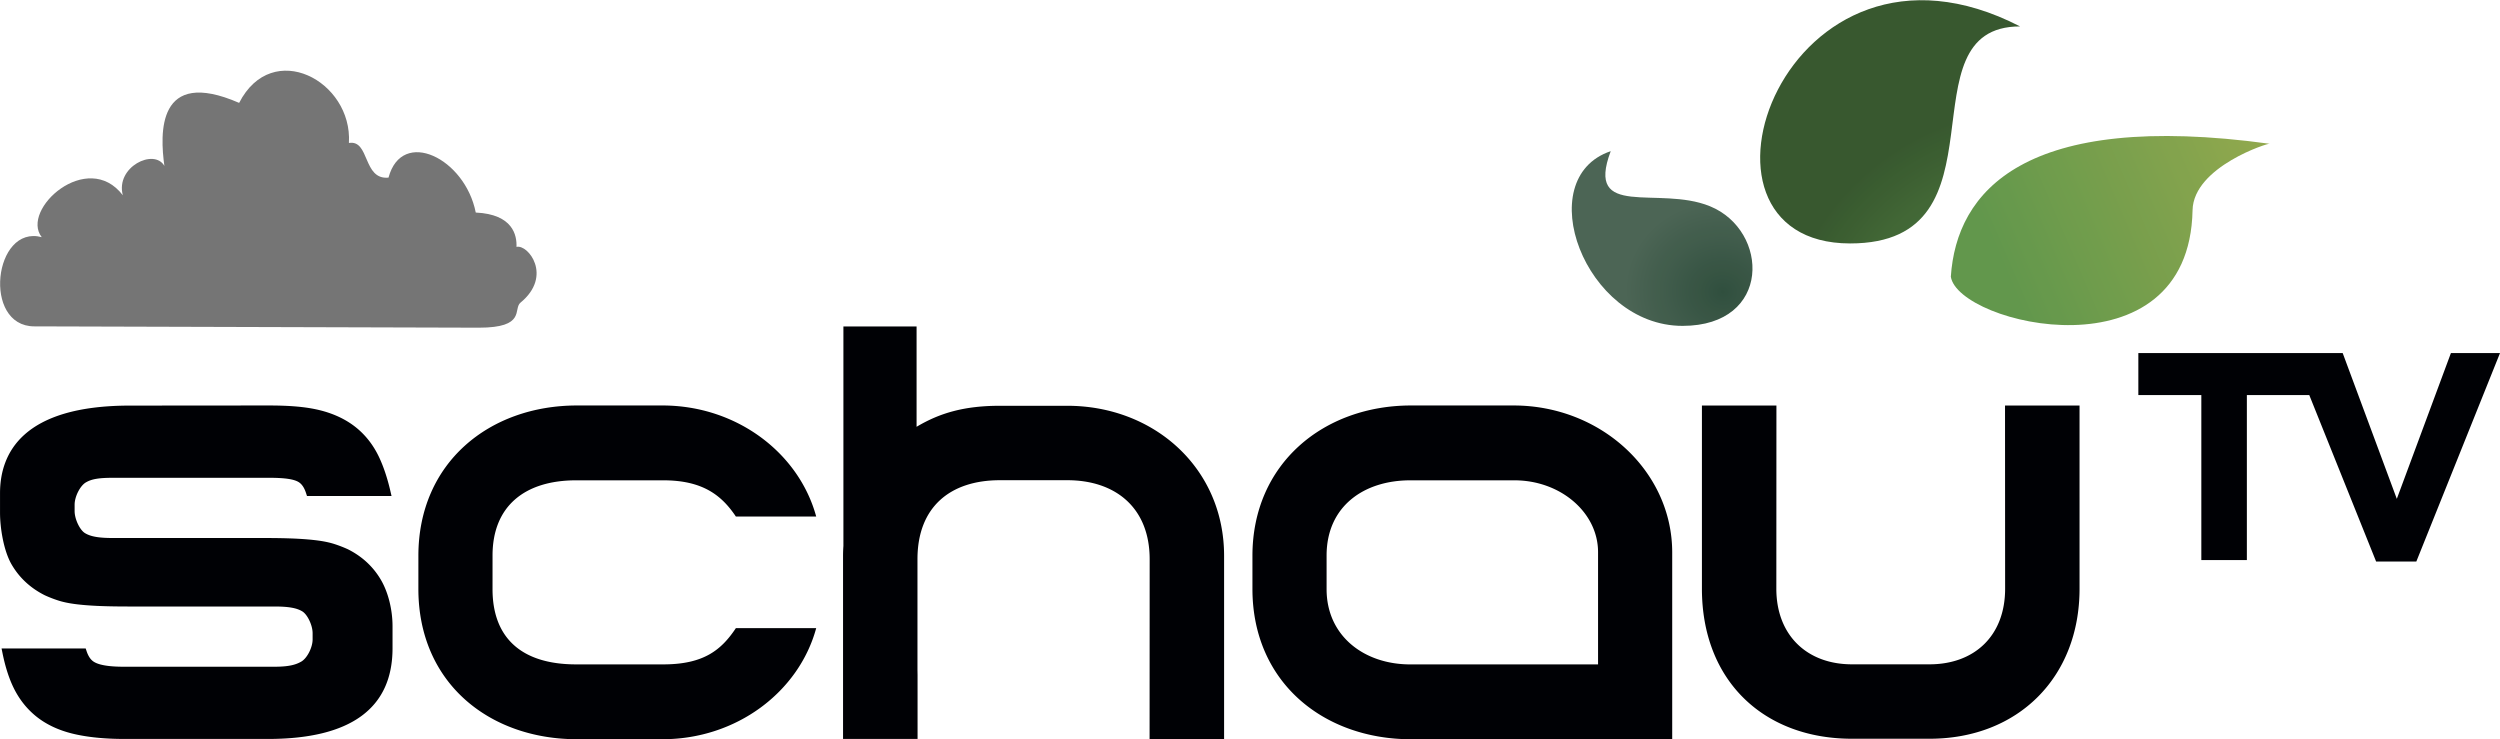 <?xml version="1.0" encoding="UTF-8"?>
<svg width="800" height="236.56" version="1.1" xmlns="http://www.w3.org/2000/svg">
 <defs>
  <linearGradient id="A" x1="1101.5" x2="1250.1" y1="-35.974" y2="-99.816" gradientUnits="userSpaceOnUse">
   <stop stop-color="#518c39" offset="0"/>
   <stop stop-color="#869f3a" offset="1"/>
  </linearGradient>
  <radialGradient id="B" cx="970.86" cy="89.637" r="71.572" gradientTransform="matrix(.704 -1.887 1.879 .701 269.72 1793.8)" gradientUnits="userSpaceOnUse">
   <stop stop-color="#518c39" offset="0"/>
   <stop stop-color="#224618" offset="1"/>
  </radialGradient>
  <radialGradient id="C" cx="934.71" cy="-10.36" r="49.766" gradientTransform="matrix(.176 -.984 1.064 .19 795.32 903.53)" gradientUnits="userSpaceOnUse">
   <stop stop-color="#1a3c29" offset="0"/>
   <stop stop-color="#385442" offset="1"/>
  </radialGradient>
 </defs>
 <path d="M269.89 104.47v70.234a47.444 47.444 0 0 0-.115 3.147v58.617h23.846l-.002-20.443-.029-1.67v-35.41c0-16.733 10.5-25.279 26.373-25.279h21.559c15.601 0 26.371 8.95 26.371 25.277l-.025 57.525h23.842v-58.617c0-28.081-22.417-48.002-50.188-48.002h-21.559c-11.411 0-19.257 2.316-26.658 6.725v-32.104zm414.38 8.51v13.441h20.156v52.803h14.57v-52.803h19.971l21.391 53.273h12.865l26.779-66.715h-15.709l-17.314 46.656-17.32-46.656zM85.89 129.753l-44.287.037C7.225 129.79.007 145.049.007 157.851v6.184c0 4.935 1.163 12.24 3.715 16.611 2.466 4.23 6.017 7.531 10.592 9.83a39.18 39.18 0 0 0 4.365 1.697c1.459.469 3.212.841 5.211 1.109 1.984.268 4.392.471 7.154.602 2.741.131 6.141.197 10.105.197H87.79c4.509 0 7.096.449 8.926 1.549 1.676 1.011 3.32 4.473 3.32 6.99v1.996c0 2.574-1.757 6.018-3.615 7.086-1.728.992-3.862 1.652-8.66 1.652H39.558c-4.91 0-8.197-.587-9.769-1.748-.89-.656-1.567-1.71-2.074-3.219l-.293-.873H.501l.313 1.543c.773 3.826 1.81 7.209 3.08 10.053 1.795 4.022 4.324 7.386 7.518 10.002s7.168 4.519 11.809 5.652c4.616 1.13 10.227 1.703 16.68 1.703h45.816c26.471 0 39.895-9.772 39.895-29.043v-7.012c0-5.323-1.388-10.876-3.715-14.854-2.467-4.215-6.018-7.506-10.551-9.783l-.045-.022a40.188 40.188 0 0 0-4.369-1.687c-1.465-.465-3.216-.836-5.209-1.103-1.982-.265-4.388-.468-7.152-.602-2.807-.133-6.206-.199-10.102-.199H36.124c-4.514 0-7.1-.452-8.926-1.562-1.676-1.018-3.32-4.507-3.32-7.045v-2.053c0-2.591 1.758-6.063 3.619-7.143s4.135-1.465 8.684-1.465h49.928c5.27 0 8.266.477 9.717 1.547.913.674 1.608 1.785 2.125 3.391l.287.889h27.053l-.365-1.578c-.98-4.228-2.225-7.935-3.699-11.016-1.864-3.887-4.427-7.116-7.621-9.598-3.187-2.476-7.092-4.274-11.607-5.348-4.174-.988-9.141-1.43-16.107-1.43zm98.752 0c-27.99 0-50.76 18.258-50.76 48.115l-.002 10.568c0 30.165 22.77 48.115 50.76 48.115h27.342c23.715 0 43.659-15.152 49.203-35.549h-25.701c-4.616 6.923-10.208 11.602-23.242 11.602h-27.861c-17.924 0-26.77-8.878-26.77-24.066l.002-10.77c0-15.692 10.182-24.066 26.77-24.066h27.861c12.487 0 18.626 4.677 23.242 11.6h25.701c-5.544-20.397-25.488-35.549-49.203-35.549zm266.9 0c-27.99 0-50.762 18.634-50.762 48.115v10.576c0 29.884 22.772 48.115 50.762 48.115h83.564v-59.785c0-25.928-22.771-47.021-50.76-47.021zm93.072.027v58.615c0 29.375 19.714 48.002 48.004 48.002h24.836c28.273 0 48-19.597 48-48.002V129.78h-23.848l.033 58.615c0 15.123-9.872 24.188-24.186 24.188h-24.836c-14.425 0-24.189-9.355-24.189-24.186l.027-58.617zm-93.332 23.922h33.324c14.762 0 26.771 10.305 26.771 22.973v35.936h-60.096c-14.762 0-26.771-9.1-26.771-24.066V177.77c0-15.822 12.01-24.066 26.771-24.066z" fill="#000105" fill-rule="evenodd"/>
 <g transform="matrix(.581 0 0 .581 0 104)" opacity=".9">
  <path d="m1250.1-99.816c-135.36-18.546-172.56 26.321-175.63 73.222 4.104 26.411 131.31 56.805 133.14-36.632 0.47-24.045 42.31-37.279 42.49-36.59z" fill="url(#A)" opacity="1"/>
  <path d="m1112.6-164.45c-129.44-66.714-194.92 119.53-93.6 119.53 89.278 0 27.675-119.53 93.6-119.53z" fill="url(#B)" opacity="1"/>
  <path d="m887.14-95.741c-44.322 14.949-14.46 96.223 39.558 96.223 49.304 0 47.839-52.544 15.068-65.906-28.457-11.602-68.889 7.581-54.625-30.318z" fill="url(#C)" opacity="1"/>
 </g>
 <path d="M76.521 32.922c-26.408-11.493-25.334 9.894-23.918 20.171-3.251-5.732-15.716.308-13.301 9.391C27.979 47.646 6.413 67.087 13.36 75.893c-15.369-4.118-19.086 28.545-2.374 28.545l142.26.423c15.226 0 10.865-6.009 13.314-8.019 10.424-8.558 2.4-18.766-1.281-17.833.145-3.675-1.09-10.435-13.039-10.994-3.418-17.398-23.616-27.235-27.918-11.178-8.27.812-5.958-12.212-12.669-11.085 1.19-19.841-24.528-33.528-35.128-12.83z" fill="#666" opacity=".9" style="paint-order:markers stroke fill"/>
</svg>
